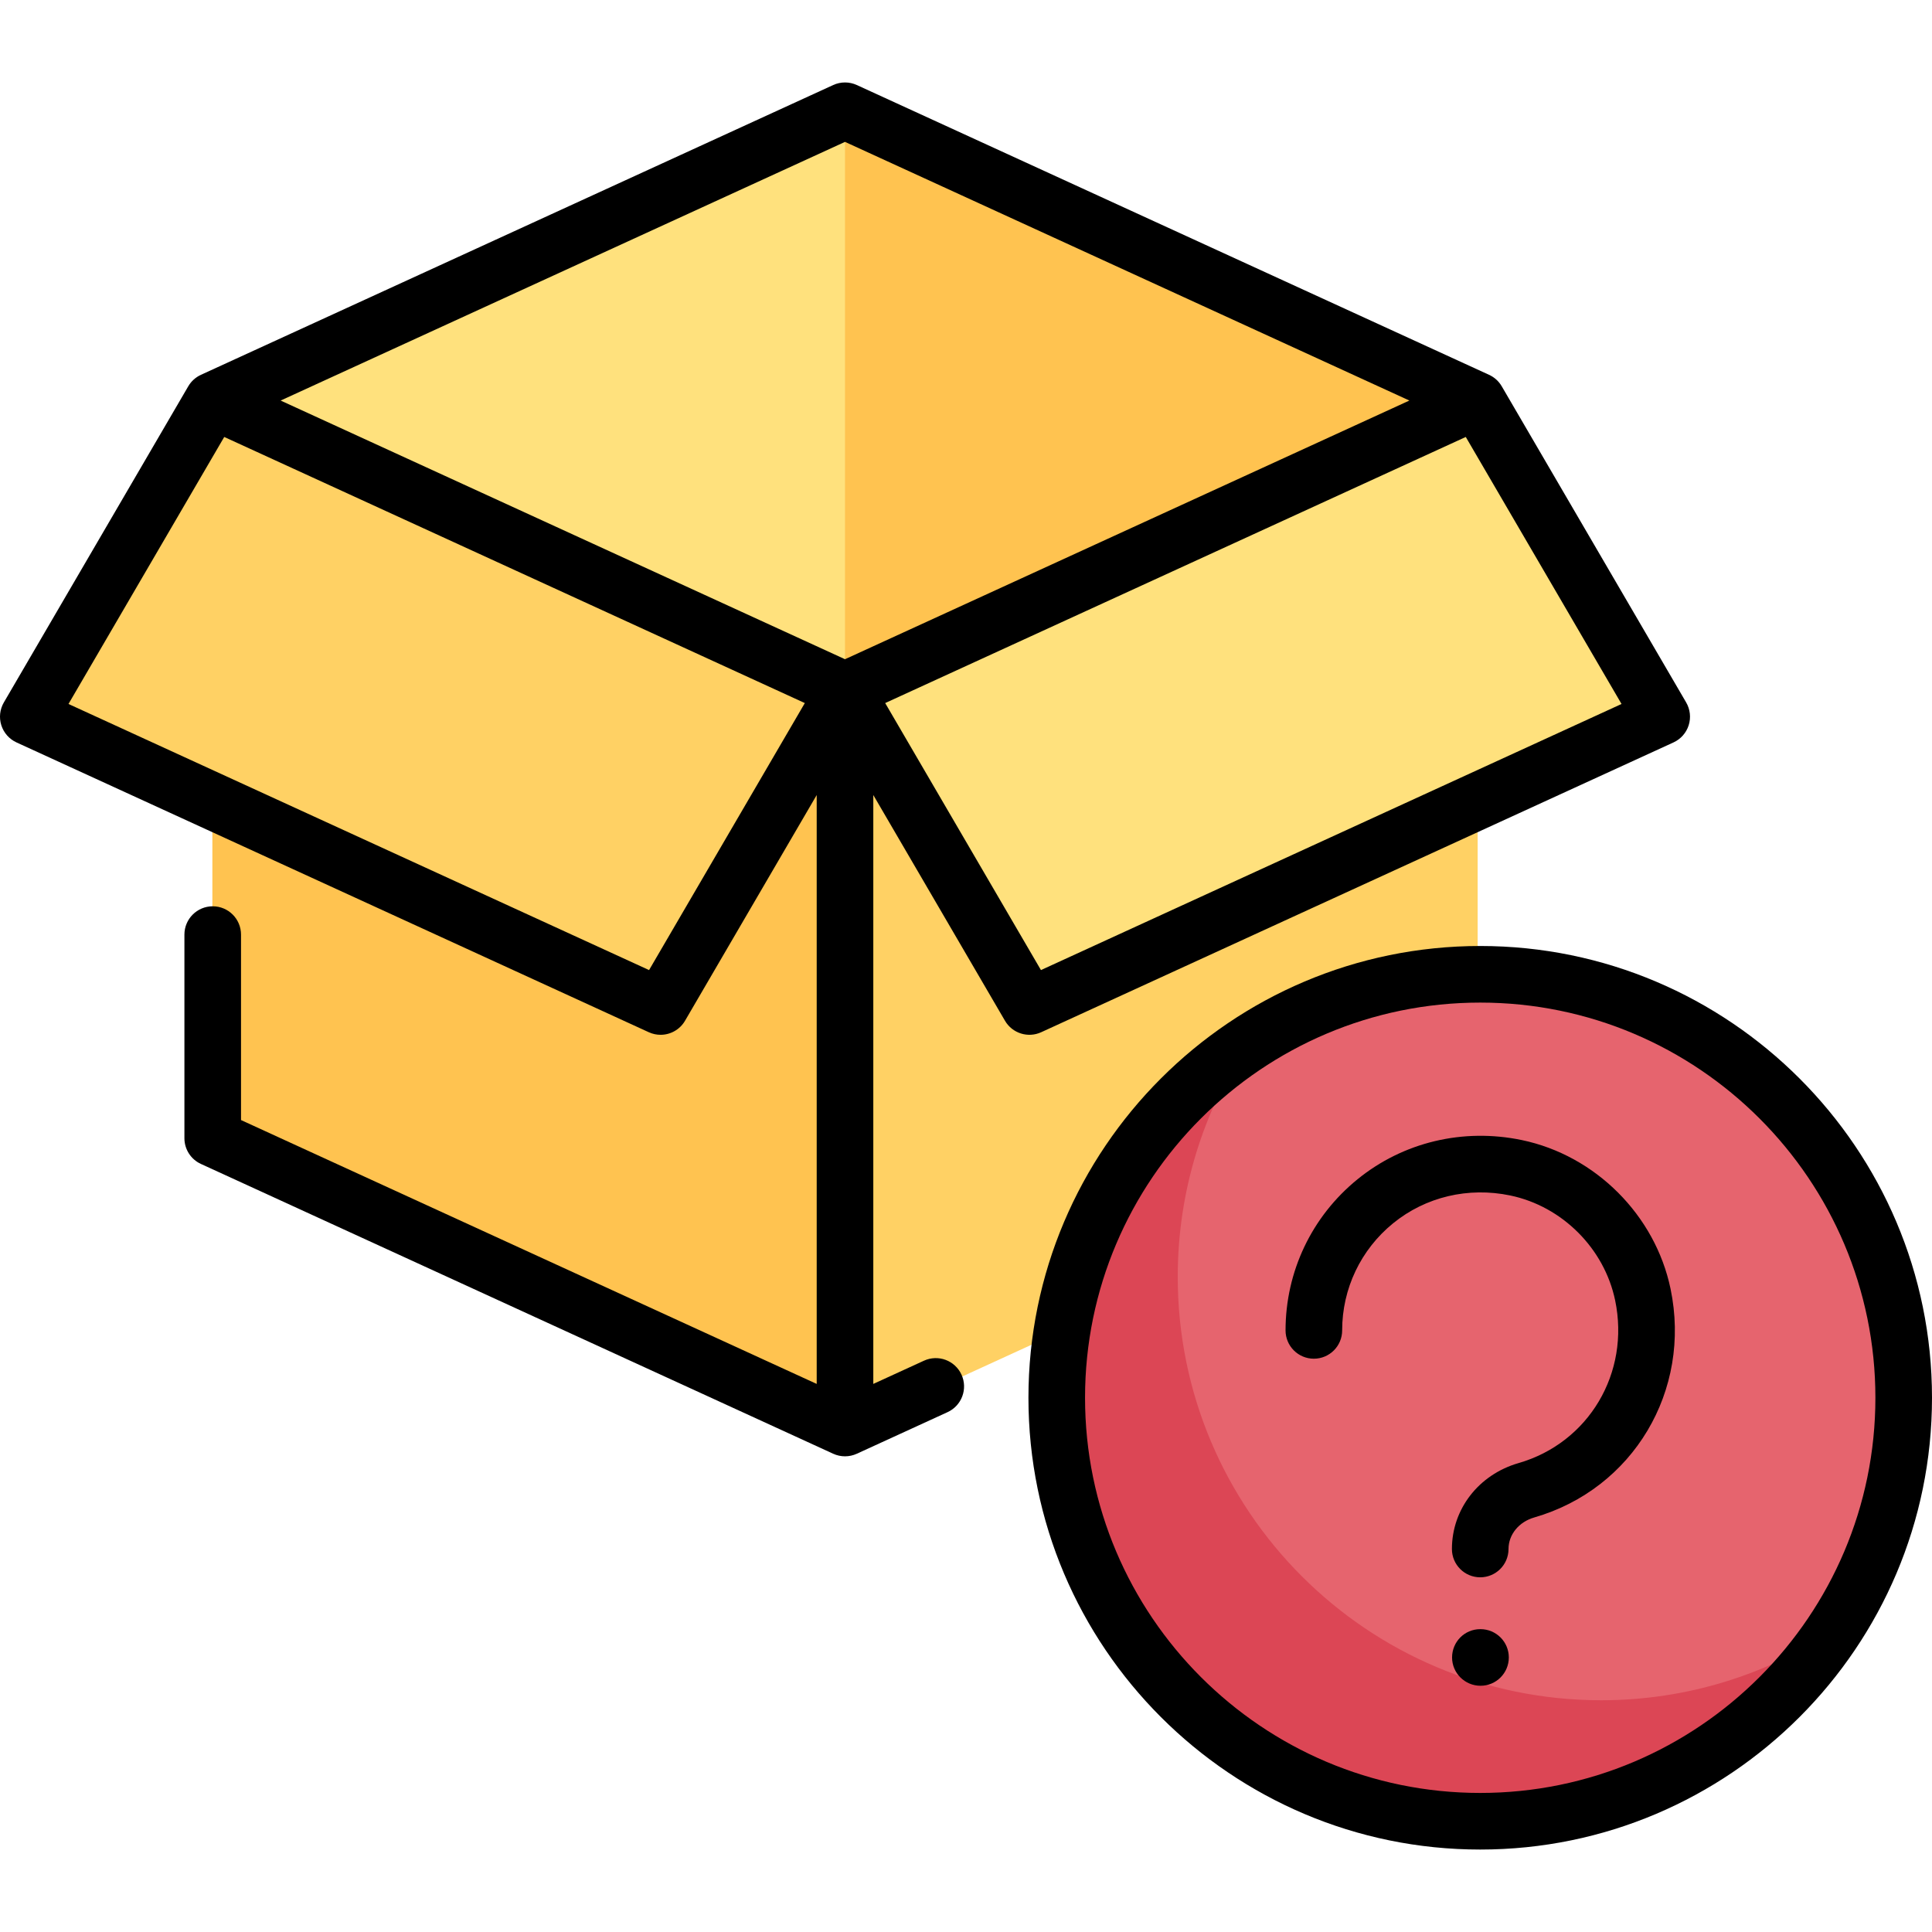<?xml version="1.0" encoding="iso-8859-1"?>
<!-- Generator: Adobe Illustrator 19.0.0, SVG Export Plug-In . SVG Version: 6.00 Build 0)  -->
<svg version="1.1" id="Capa_1" xmlns="http://www.w3.org/2000/svg" xmlns:xlink="http://www.w3.org/1999/xlink" x="0px" y="0px"
	 viewBox="0 0 512 512" style="enable-background:new 0 0 512 512;" xml:space="preserve">
<polygon style="fill:#FFC350;" points="223.935,29.738 56.278,106.581 223.935,183.424 391.593,106.581 "/>
<polygon style="fill:#FFD164;" points="391.593,106.581 391.593,302.181 223.935,379.024 223.935,183.424 "/>
<path style="fill:#FFE17D;" d="M391.593,106.581l-167.657,76.843l45.71,78.36c1.81,3.103,5.679,4.327,8.945,2.831l154.895-70.993
	c3.754-1.72,5.204-6.304,3.123-9.87L391.593,106.581z"/>
<polygon style="fill:#FFC350;" points="56.278,106.581 56.278,302.181 223.935,379.024 223.935,183.424 "/>
<path style="fill:#FFD164;" d="M56.278,106.581l167.657,76.843l-45.71,78.36c-1.81,3.103-5.679,4.327-8.945,2.831L14.386,193.621
	c-3.754-1.72-5.204-6.304-3.123-9.87L56.278,106.581z"/>
<polygon style="fill:#FFE17D;" points="56.278,106.581 223.935,183.424 223.935,29.738 "/>
<circle style="fill:#E6646E;" cx="392.27" cy="370.42" r="112.23"/>
<path style="fill:#DC4655;" d="M424.339,450.585c-61.98,0-112.226-50.245-112.226-112.226c0-22.787,6.836-43.956,18.505-61.657
	c-30.447,20.071-50.569,54.527-50.569,93.721c0,61.981,50.245,112.226,112.226,112.226c39.194,0,73.65-20.123,93.722-50.569
	C468.294,443.749,447.125,450.585,424.339,450.585z"/>
<path d="M443.496,196.749c1.925-0.882,3.387-2.537,4.025-4.555s0.395-4.213-0.672-6.042l-48.873-83.781
	c-0.778-1.334-1.949-2.396-3.354-3.039L227.06,22.533c-1.984-0.909-4.266-0.909-6.25,0L53.247,99.332
	c-1.404,0.644-2.575,1.705-3.354,3.039L1.021,186.153c-1.066,1.829-1.311,4.023-0.672,6.042s2.101,3.673,4.025,4.555l167.563,76.8
	c1.01,0.463,2.072,0.683,3.121,0.683c2.594,0,5.099-1.35,6.482-3.722l34.895-59.819v156.061L63.872,296.827v-49.15
	c0-4.142-3.357-7.5-7.5-7.5s-7.5,3.358-7.5,7.5v53.963c0,2.933,1.709,5.596,4.375,6.818l167.563,76.8
	c0.992,0.455,2.059,0.682,3.125,0.682s2.133-0.228,3.125-0.682l24.052-11.024c3.766-1.726,5.419-6.177,3.693-9.943
	c-1.727-3.765-6.174-5.419-9.943-3.693l-13.427,6.154v-156.06l34.894,59.818c1.944,3.333,6.098,4.647,9.604,3.039L443.496,196.749z
	 M223.935,37.6l149.562,68.549L223.935,174.7L74.372,106.15L223.935,37.6z M172.009,257.081l-153.86-70.52L59.425,115.8
	l153.862,70.52L172.009,257.081z M234.584,186.319l153.861-70.52l41.278,70.762l-153.861,70.52L234.584,186.319z"/>
<path d="M392.274,250.698c-66.017,0-119.726,53.709-119.726,119.726S326.257,490.15,392.274,490.15S512,436.441,512,370.424
	S458.291,250.698,392.274,250.698z M392.274,475.149c-57.746,0-104.726-46.979-104.726-104.726s46.979-104.726,104.726-104.726
	S497,312.678,497,370.424S450.02,475.149,392.274,475.149z"/>
<path d="M403.292,302.13c-15.557-3.242-31.429,0.546-43.544,10.396c-12.114,9.85-19.063,24.446-19.063,40.045
	c0,4.142,3.357,7.5,7.5,7.5s7.5-3.358,7.5-7.5c0-11.063,4.93-21.417,13.526-28.406c8.595-6.989,19.9-9.667,31.02-7.35
	c13.761,2.868,24.932,14.04,27.8,27.799c4.005,19.218-6.998,37.755-25.595,43.118c-10.564,3.047-17.662,12.198-17.662,22.772
	c0,4.142,3.357,7.5,7.5,7.5s7.5-3.358,7.5-7.5c0-3.824,2.74-7.184,6.818-8.36c26.217-7.561,41.746-33.61,36.122-60.591
	C438.649,322.04,422.806,306.197,403.292,302.13z"/>
<path d="M392.354,431.745h-0.08c-4.143,0-7.46,3.358-7.46,7.5s3.397,7.5,7.54,7.5s7.5-3.358,7.5-7.5
	S396.497,431.745,392.354,431.745z"/>
<g>
</g>
<g>
</g>
<g>
</g>
<g>
</g>
<g>
</g>
<g>
</g>
<g>
</g>
<g>
</g>
<g>
</g>
<g>
</g>
<g>
</g>
<g>
</g>
<g>
</g>
<g>
</g>
<g>
</g>
</svg>
